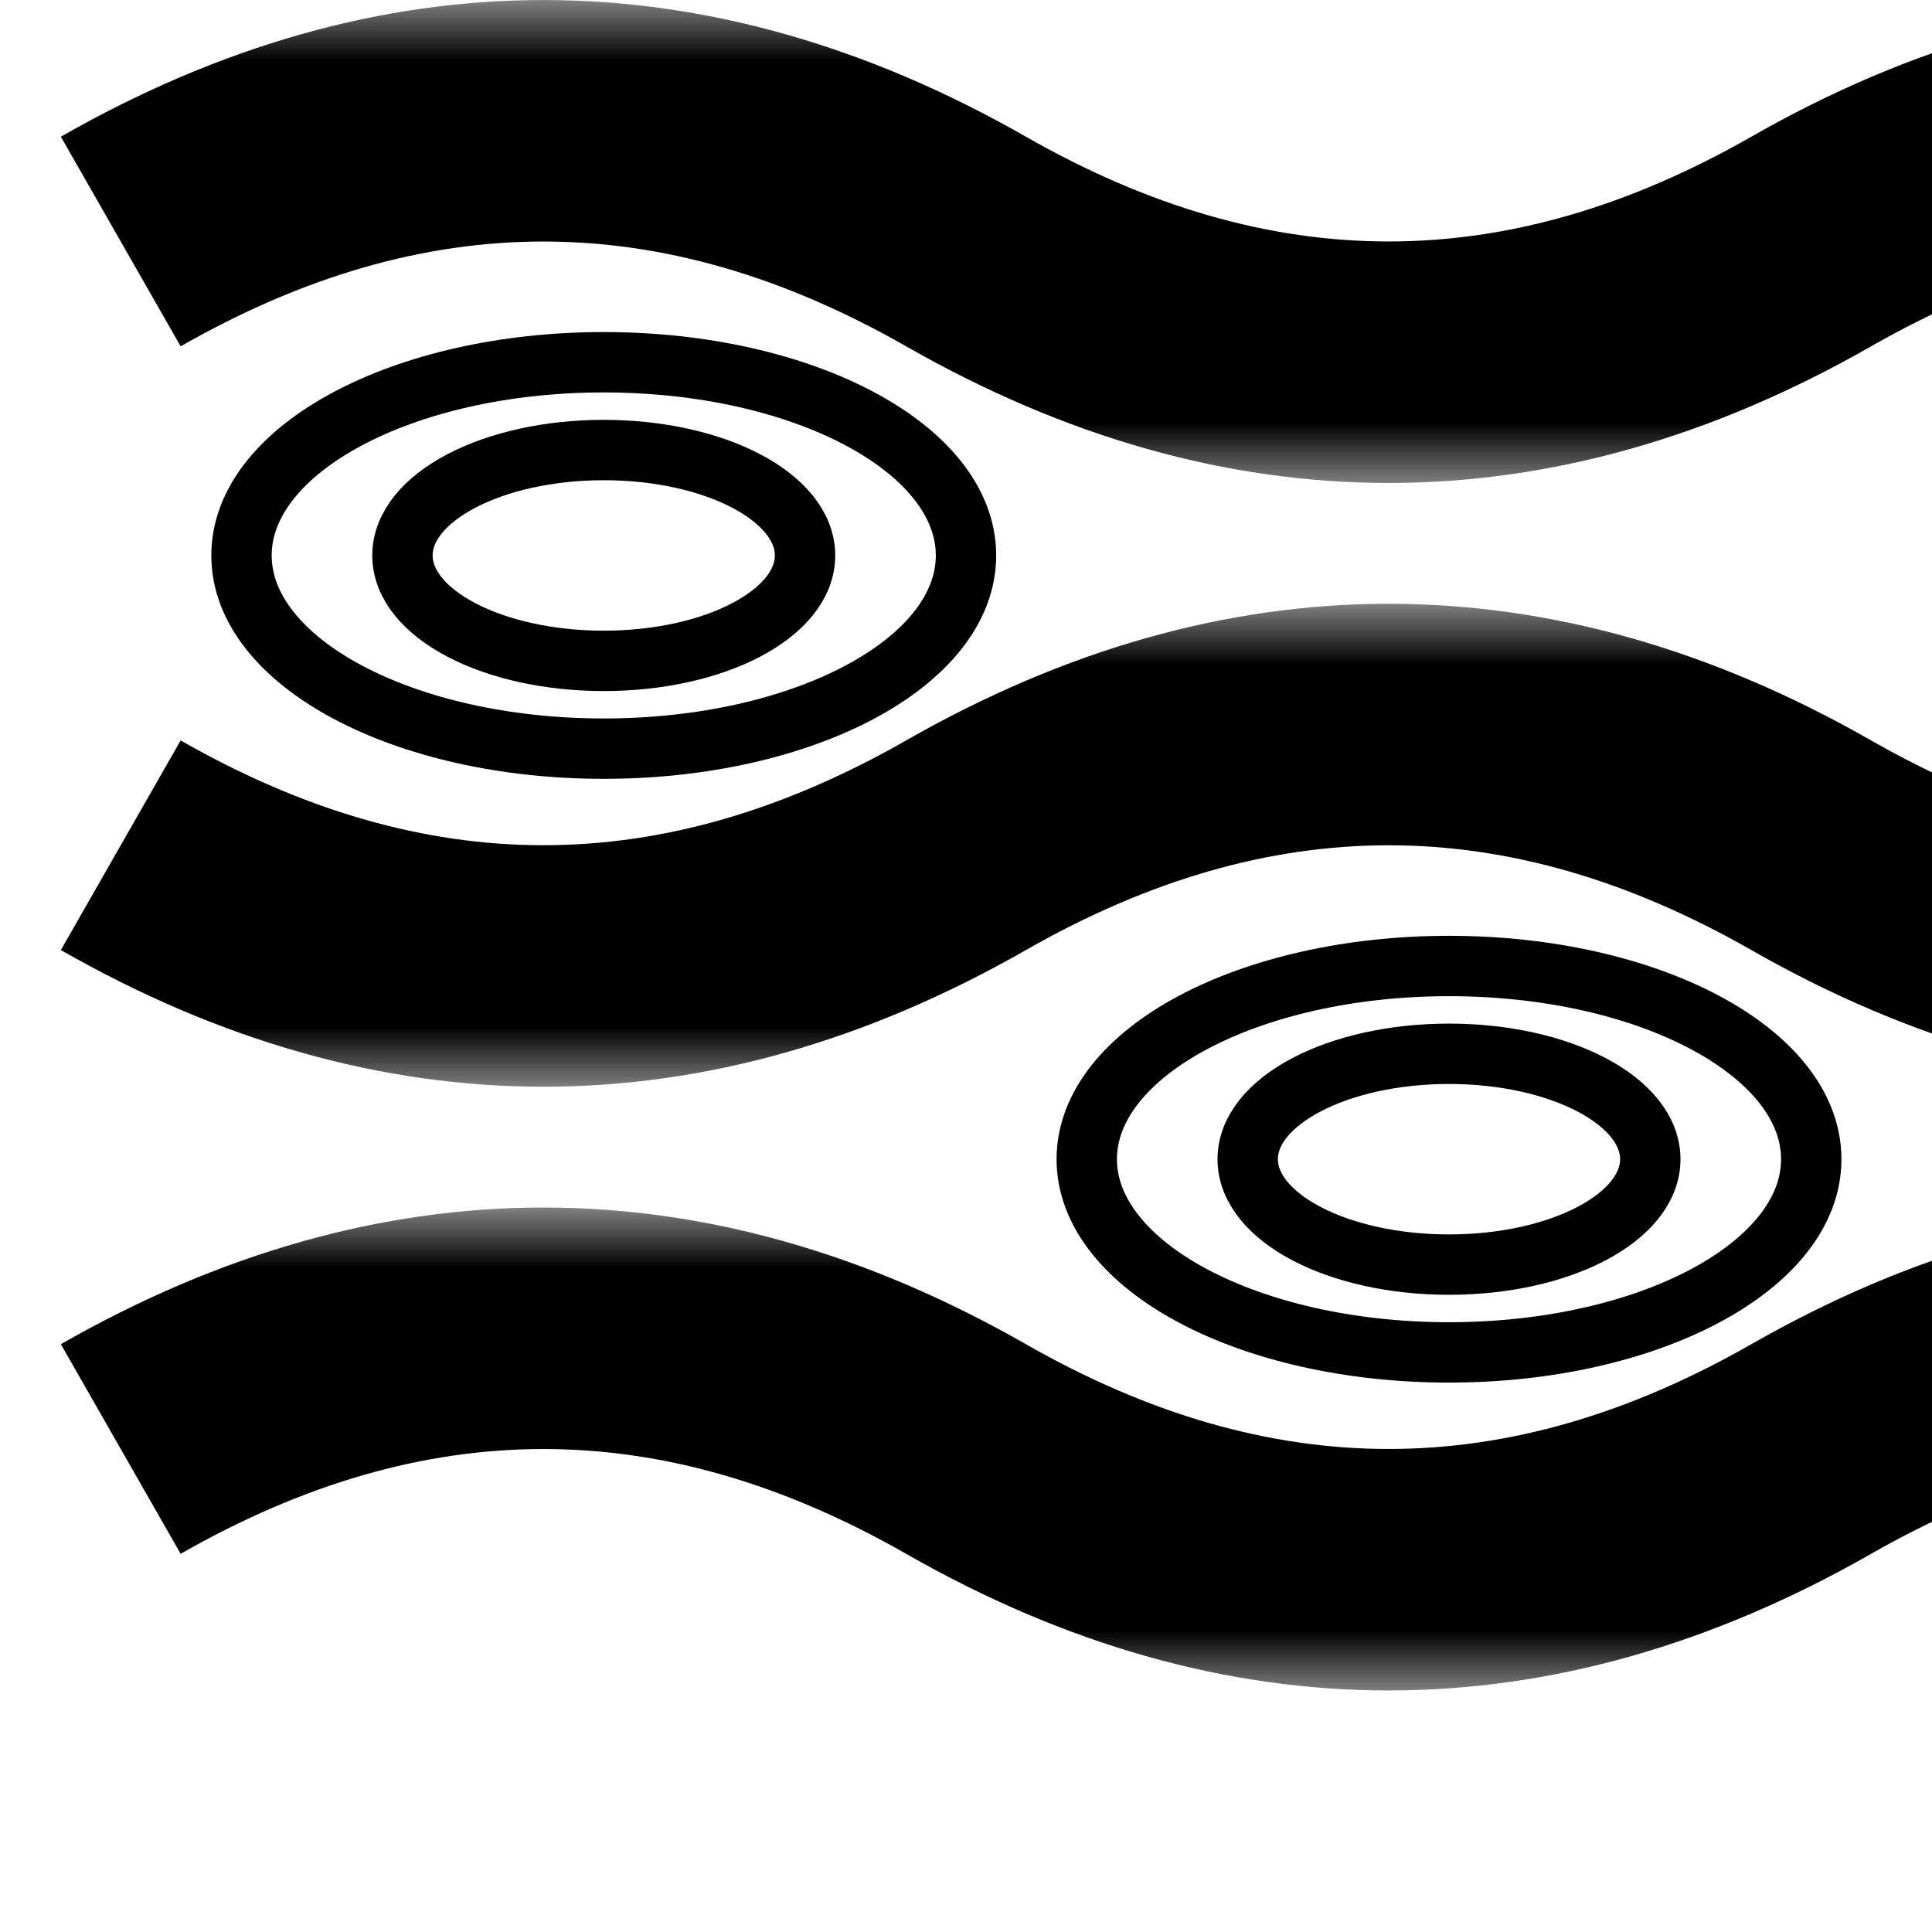 <svg width="16" height="16" viewBox="0 0 16 16" fill="none" xmlns="http://www.w3.org/2000/svg">
<g clip-path="url(#clip0_1_12)">
<mask id="path-1-outside-1_1_12" maskUnits="userSpaceOnUse" x="0" y="5" width="23" height="4" fill="black">
<rect fill="white" y="5" width="23" height="4"/>
<path d="M1 7C3.333 8.333 5.667 8.333 8 7C10.333 5.667 12.667 5.667 15 7C17.333 8.333 19.667 8.333 22 7"/>
</mask>
<path d="M1 7L0.504 7.868C3.145 9.377 5.855 9.377 8.496 7.868L8 7L7.504 6.132C5.478 7.289 3.522 7.289 1.496 6.132L1 7ZM8 7L8.496 7.868C10.522 6.711 12.478 6.711 14.504 7.868L15 7L15.496 6.132C12.855 4.623 10.145 4.623 7.504 6.132L8 7ZM15 7L14.504 7.868C17.145 9.377 19.855 9.377 22.496 7.868L22 7L21.504 6.132C19.478 7.289 17.522 7.289 15.496 6.132L15 7Z" fill="black" mask="url(#path-1-outside-1_1_12)"/>
<mask id="path-3-outside-2_1_12" maskUnits="userSpaceOnUse" x="0" y="0" width="23" height="4" fill="black">
<rect fill="white" width="23" height="4"/>
<path d="M1 2C3.333 0.667 5.667 0.667 8 2C10.333 3.333 12.667 3.333 15 2C17.333 0.667 19.667 0.667 22 2"/>
</mask>
<path d="M1 2L1.496 2.868C3.522 1.711 5.478 1.711 7.504 2.868L8 2L8.496 1.132C5.855 -0.377 3.145 -0.377 0.504 1.132L1 2ZM8 2L7.504 2.868C10.145 4.377 12.855 4.377 15.496 2.868L15 2L14.504 1.132C12.478 2.289 10.522 2.289 8.496 1.132L8 2ZM15 2L15.496 2.868C17.522 1.711 19.478 1.711 21.504 2.868L22 2L22.496 1.132C19.855 -0.377 17.145 -0.377 14.504 1.132L15 2Z" fill="black" mask="url(#path-3-outside-2_1_12)"/>
<mask id="path-5-outside-3_1_12" maskUnits="userSpaceOnUse" x="0" y="10" width="23" height="4" fill="black">
<rect fill="white" y="10" width="23" height="4"/>
<path d="M1 12C3.333 10.667 5.667 10.667 8 12C10.333 13.333 12.667 13.333 15 12C17.333 10.667 19.667 10.667 22 12"/>
</mask>
<path d="M1 12L1.496 12.868C3.522 11.711 5.478 11.711 7.504 12.868L8 12L8.496 11.132C5.855 9.623 3.145 9.623 0.504 11.132L1 12ZM8 12L7.504 12.868C10.145 14.377 12.855 14.377 15.496 12.868L15 12L14.504 11.132C12.478 12.289 10.522 12.289 8.496 11.132L8 12ZM15 12L15.496 12.868C17.522 11.711 19.478 11.711 21.504 12.868L22 12L22.496 11.132C19.855 9.623 17.145 9.623 14.504 11.132L15 12Z" fill="black" mask="url(#path-5-outside-3_1_12)"/>
<path d="M5 5.473C5.92 5.473 6.667 5.082 6.667 4.6C6.667 4.118 5.92 3.727 5 3.727C4.08 3.727 3.333 4.118 3.333 4.6C3.333 5.082 4.08 5.473 5 5.473Z" stroke="black" stroke-width="0.5"/>
<path d="M5 6.2C6.657 6.2 8 5.484 8 4.6C8 3.716 6.657 3 5 3C3.343 3 2 3.716 2 4.6C2 5.484 3.343 6.2 5 6.2Z" stroke="black" stroke-width="0.5"/>
<path d="M12 10.473C12.921 10.473 13.667 10.082 13.667 9.6C13.667 9.118 12.921 8.727 12 8.727C11.079 8.727 10.333 9.118 10.333 9.6C10.333 10.082 11.079 10.473 12 10.473Z" stroke="black" stroke-width="0.5"/>
<path d="M12 11.2C13.657 11.2 15 10.484 15 9.6C15 8.716 13.657 8 12 8C10.343 8 9 8.716 9 9.6C9 10.484 10.343 11.2 12 11.2Z" stroke="black" stroke-width="0.5"/>
</g>
<defs>
<clipPath id="clip0_1_12">
<rect width="16" height="16" fill="white"/>
</clipPath>
</defs>
</svg>
